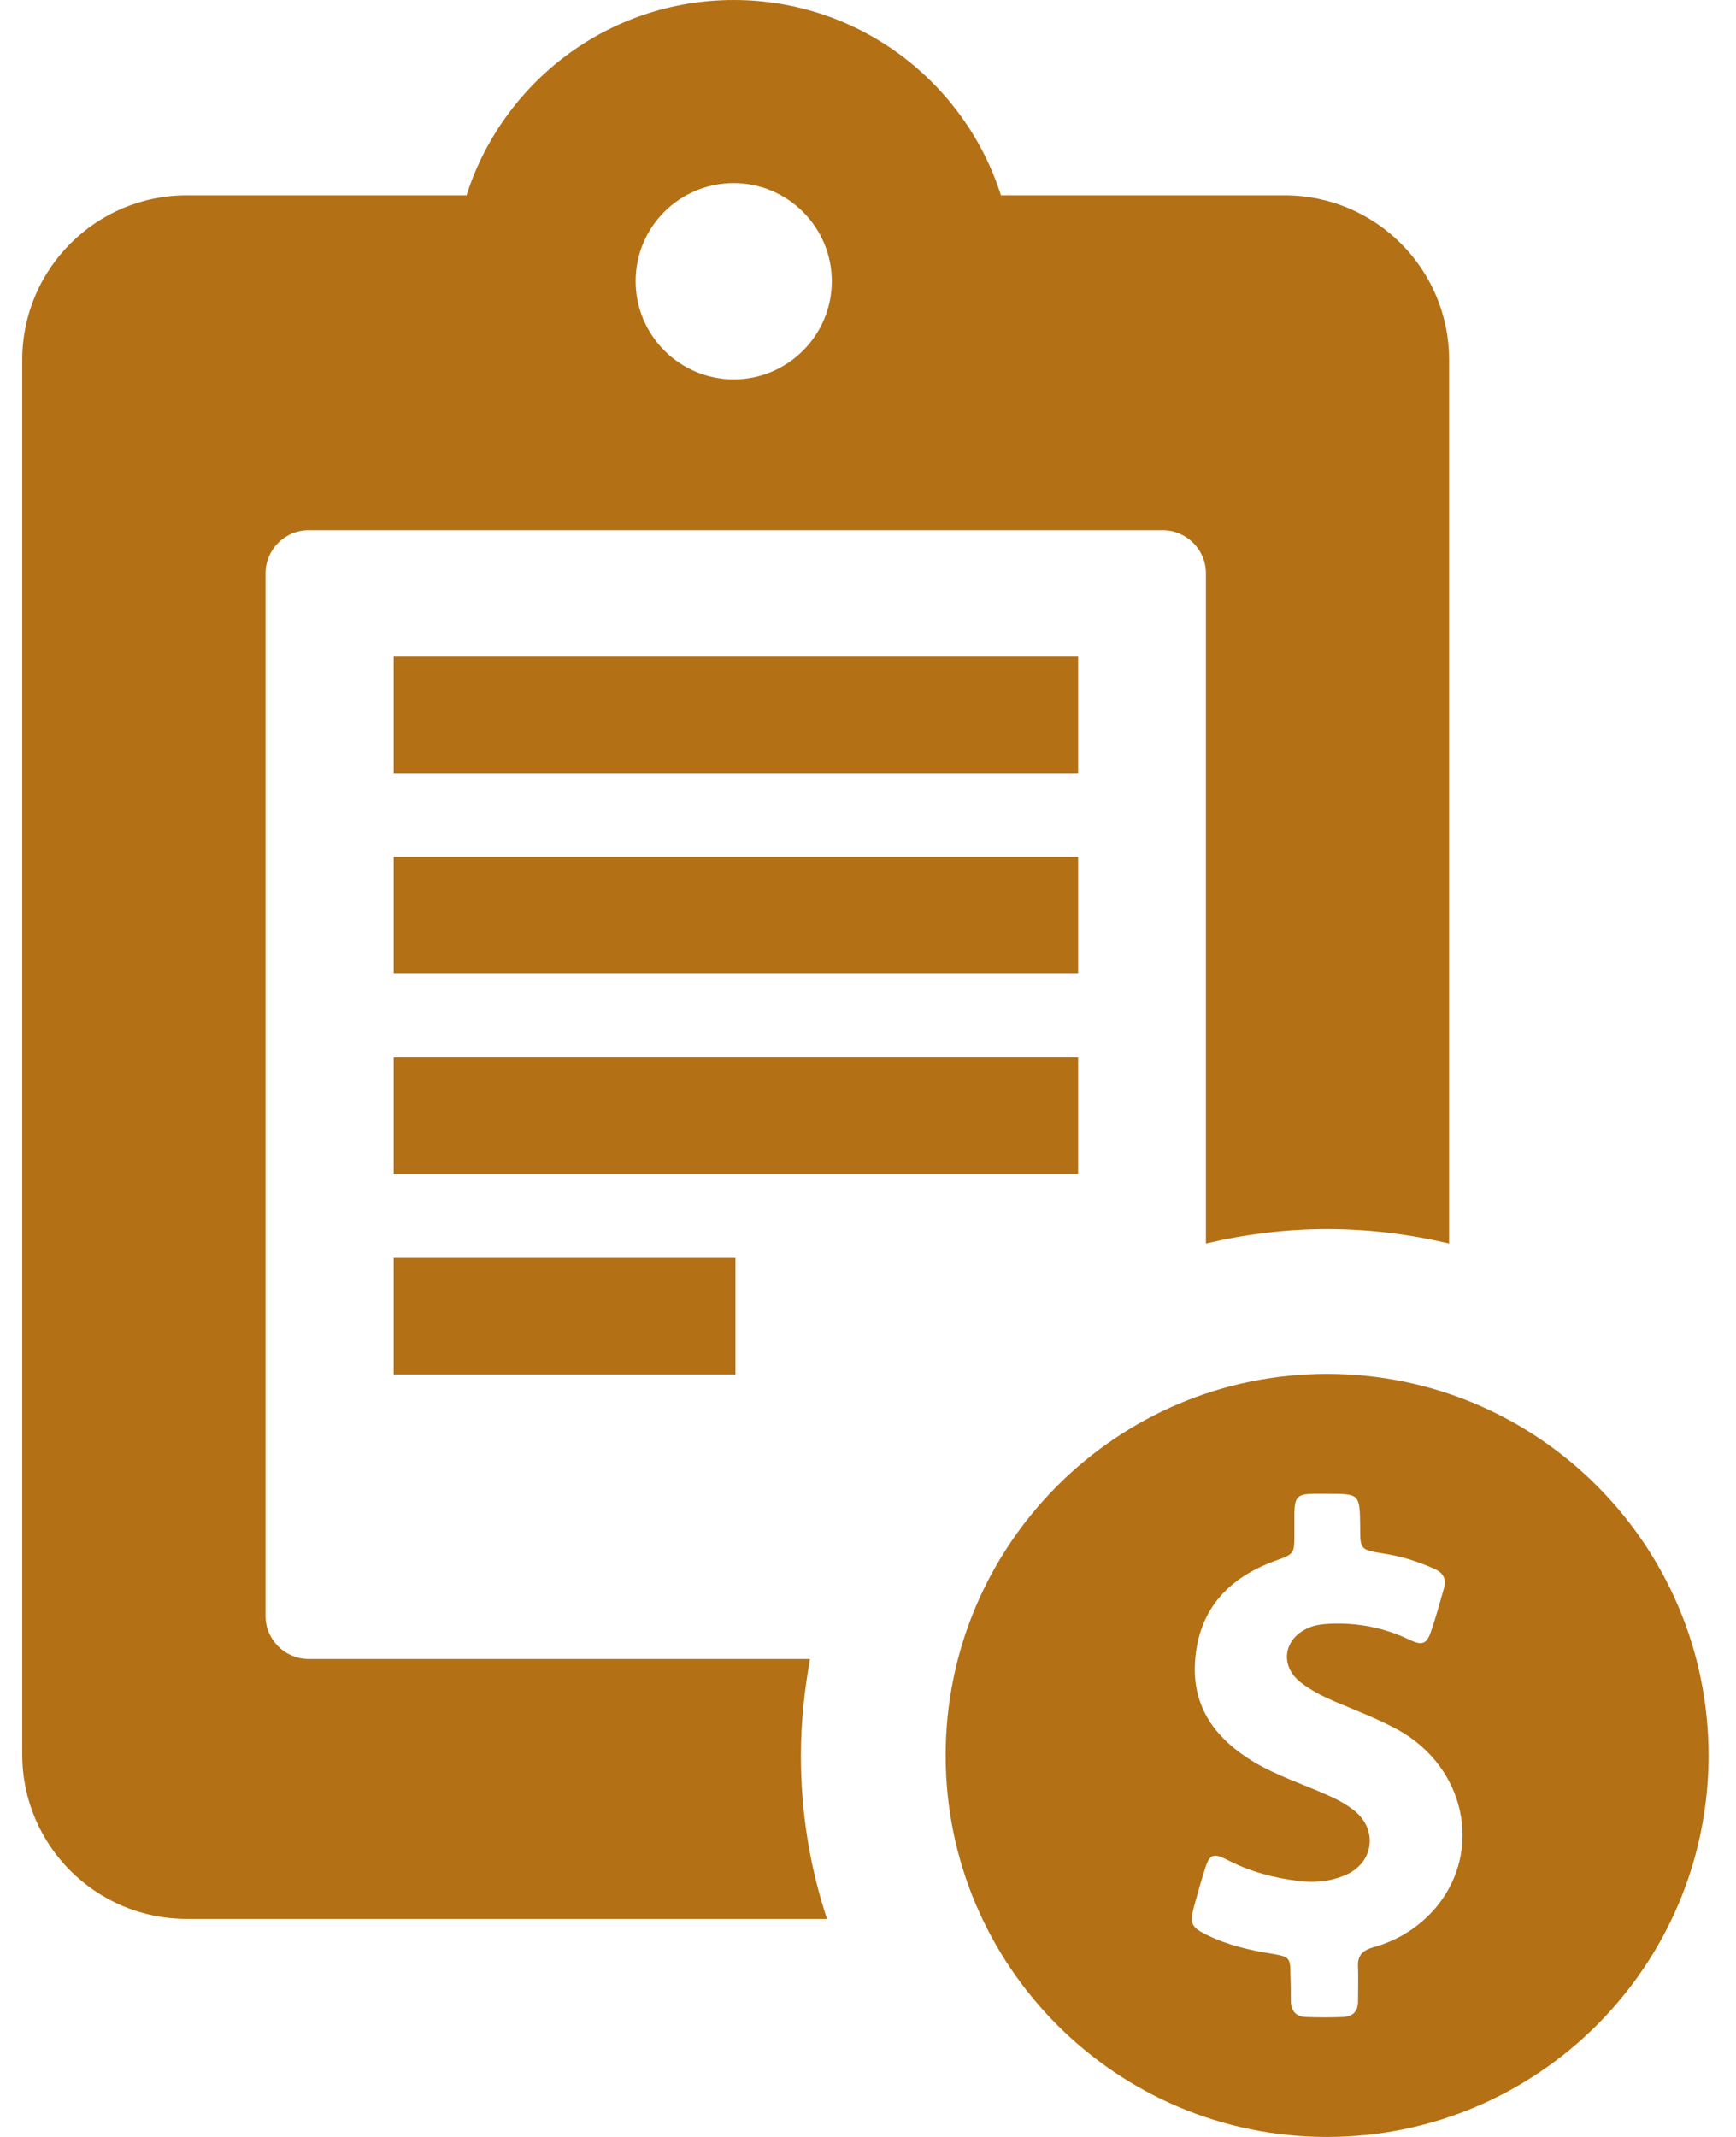 <?xml version="1.0" encoding="UTF-8"?>
<svg width="26px" height="32px" viewBox="0 0 26 32" version="1.1" xmlns="http://www.w3.org/2000/svg" xmlns:xlink="http://www.w3.org/1999/xlink">
    <!-- Generator: sketchtool 53.2 (72643) - https://sketchapp.com -->
    <title>284A3BDF-97CD-402F-B36B-9EEA13057C16</title>
    <desc>Created with sketchtool.</desc>
    <g id="Comprar-producto-(Desktop-|-1280)" stroke="none" stroke-width="1" fill="none" fill-rule="evenodd">
        <g id="[5.4]-Comprar-producto-(Desktop-|-1280)" transform="translate(-911, -96)" fill="#B47015" fill-rule="nonzero">
            <g id="Páginas-/-Desktop-/-Inicio">
                <g id="Componentes-/-Desktop-/-Navegación-/-Paso-a-paso-/-3-de-3" transform="translate(170, 88)">
                    <g id="Atoms/Images/Default/M/Normal-Copy-6" style="mix-blend-mode: multiply;" transform="translate(738, 8)">
                        <path d="M24.521,28.546 C24.273,28.846 23.947,29.055 23.567,29.16 C23.404,29.205 23.326,29.29 23.339,29.46 C23.345,29.63 23.339,29.799 23.339,29.969 C23.339,30.119 23.261,30.198 23.111,30.204 C22.927,30.211 22.745,30.211 22.569,30.204 C22.412,30.204 22.333,30.113 22.333,29.956 C22.333,29.833 22.333,29.708 22.327,29.584 C22.327,29.31 22.313,29.303 22.053,29.257 C21.72,29.205 21.387,29.127 21.08,28.977 C20.839,28.859 20.813,28.801 20.884,28.546 C20.936,28.357 20.988,28.167 21.047,27.984 C21.113,27.769 21.171,27.743 21.373,27.847 C21.713,28.024 22.072,28.121 22.451,28.167 C22.693,28.199 22.934,28.173 23.156,28.076 C23.574,27.893 23.639,27.403 23.287,27.116 C23.163,27.018 23.033,26.947 22.882,26.881 C22.516,26.718 22.131,26.593 21.779,26.385 C21.217,26.045 20.858,25.582 20.897,24.896 C20.943,24.119 21.38,23.636 22.091,23.375 C22.386,23.27 22.386,23.27 22.386,22.963 L22.386,22.65 C22.393,22.421 22.431,22.375 22.66,22.369 L22.875,22.369 C23.365,22.369 23.365,22.369 23.371,22.859 C23.371,23.205 23.371,23.205 23.718,23.263 C23.985,23.303 24.233,23.381 24.481,23.492 C24.619,23.551 24.665,23.649 24.625,23.786 C24.566,23.995 24.507,24.211 24.436,24.42 C24.371,24.615 24.305,24.648 24.116,24.557 C23.731,24.373 23.333,24.295 22.908,24.315 C22.797,24.321 22.686,24.335 22.589,24.38 C22.223,24.543 22.164,24.942 22.477,25.19 C22.634,25.314 22.817,25.405 22.999,25.483 C23.326,25.621 23.652,25.745 23.959,25.915 C24.945,26.477 25.206,27.703 24.521,28.546 L24.521,28.546 Z M22.875,20.573 C19.722,20.573 17.163,23.133 17.163,26.287 C17.163,29.441 19.722,32 22.875,32 C26.029,32 28.589,29.441 28.589,26.287 C28.589,23.133 26.029,20.573 22.875,20.573 L22.875,20.573 Z M13.989,2.742 C14.799,2.742 15.458,3.402 15.458,4.211 C15.458,5.021 14.799,5.681 13.989,5.681 C13.179,5.681 12.52,5.021 12.52,4.211 C12.52,3.395 13.179,2.742 13.989,2.742 L13.989,2.742 Z M15.132,24.843 L7.623,24.843 C7.271,24.843 6.977,24.557 6.977,24.198 L6.977,8.586 C6.977,8.233 7.264,7.939 7.623,7.939 L20.414,7.939 C20.767,7.939 21.061,8.227 21.061,8.586 L21.061,18.621 C21.641,18.484 22.255,18.406 22.875,18.406 C23.509,18.406 24.116,18.484 24.703,18.621 L24.703,5.387 C24.703,4.029 23.6,2.925 22.242,2.925 L17.991,2.925 C17.45,1.227 15.863,6.6666665e-05 13.989,6.6666665e-05 C12.115,6.6666665e-05 10.529,1.227 9.987,2.925 L5.795,2.925 C4.437,2.925 3.333,4.029 3.333,5.387 L3.333,26.274 C3.333,27.632 4.437,28.735 5.795,28.735 L15.386,28.735 C15.132,27.965 14.995,27.149 14.995,26.293 C14.995,25.797 15.047,25.314 15.132,24.843 L15.132,24.843 Z M8.896,20.581 L14.015,20.581 L14.015,18.837 L8.896,18.837 L8.896,20.581 Z M8.896,17.577 L19.147,17.577 L19.147,15.833 L8.896,15.833 L8.896,17.577 Z M8.896,14.573 L19.147,14.573 L19.147,12.83 L8.896,12.83 L8.896,14.573 Z M8.896,11.577 L19.147,11.577 L19.147,9.833 L8.896,9.833 L8.896,11.577 Z" id="Forma"></path>
                    </g>
                </g>
            </g>
        </g>
    </g>
</svg>
